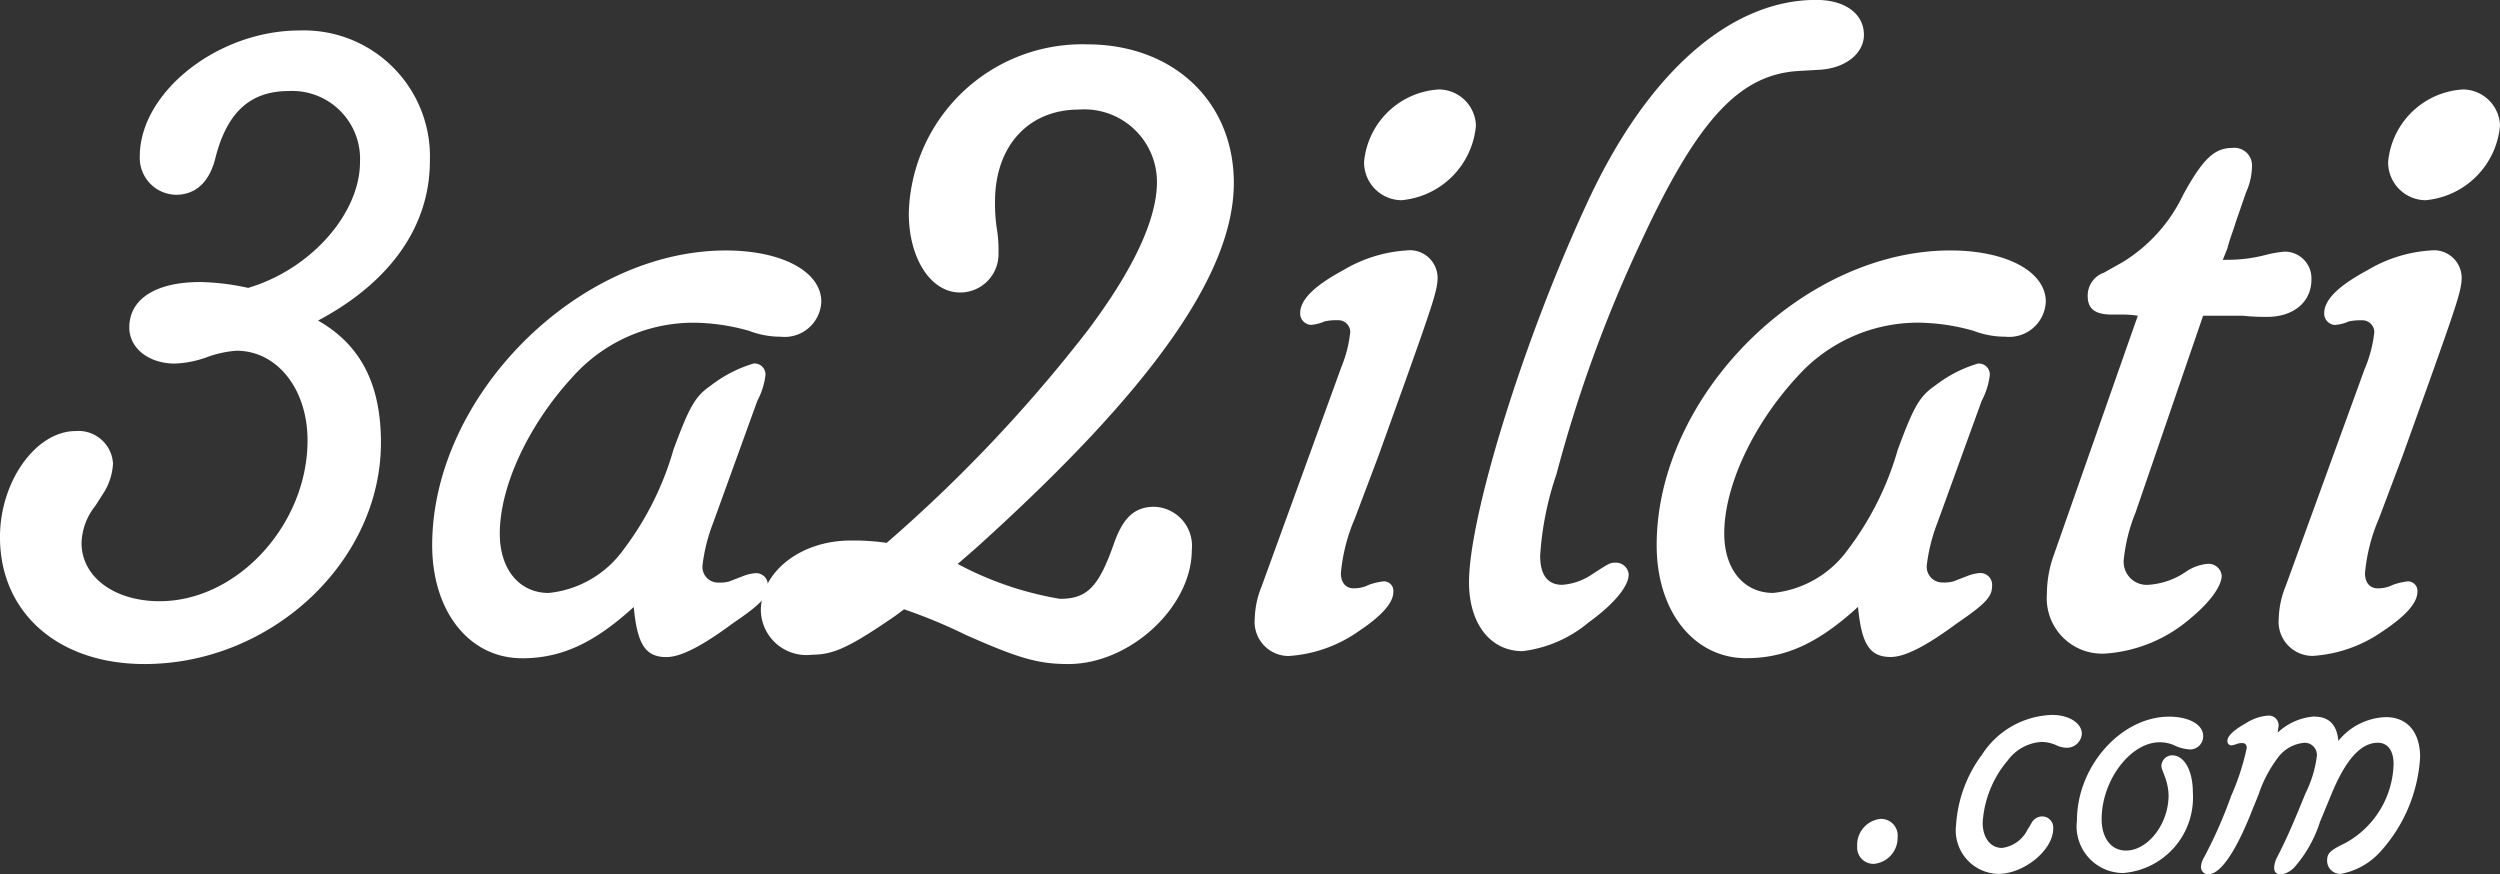 <svg xmlns="http://www.w3.org/2000/svg" viewBox="0 0 127.85 44.711">
    <rect x="0" y="0" width="127.85" height="44.711" fill="#333333" stroke="none"/>
    <defs>
        <style>
            .cls-1{fill:#fff}
        </style>
    </defs>
    <g id="_3a2ilati-logo" data-name="3a2ilati-logo">
        <path id="Path_33" d="M88.139 19.558a4.2 4.2 0 0 1-3.812 3.813A1.933 1.933 0 0 1 82.42 21.4a4.087 4.087 0 0 1 3.813-3.693 1.906 1.906 0 0 1 1.906 1.851zm52.371 0a4.2 4.2 0 0 1-3.813 3.813 1.934 1.934 0 0 1-1.907-1.971 4.087 4.087 0 0 1 3.813-3.693 1.906 1.906 0 0 1 1.907 1.851zM32.141 35.772c0 6.077-5.6 11.319-12.094 11.319-4.409 0-7.388-2.621-7.388-6.493 0-2.86 1.847-5.422 3.873-5.422a1.767 1.767 0 0 1 1.907 1.668 3.1 3.1 0 0 1-.477 1.489l-.417.656a3.179 3.179 0 0 0-.715 1.911c0 1.728 1.669 2.978 3.992 2.978 3.991 0 7.566-3.932 7.566-8.222 0-2.622-1.549-4.588-3.635-4.588a5.578 5.578 0 0 0-1.43.3 5.363 5.363 0 0 1-1.728.357c-1.31 0-2.323-.774-2.323-1.847 0-1.43 1.312-2.323 3.636-2.323a12.352 12.352 0 0 1 2.442.3c3.218-.952 5.72-3.813 5.72-6.434a3.471 3.471 0 0 0-3.635-3.634c-1.966 0-3.157 1.072-3.753 3.4-.3 1.25-1.012 1.906-2.026 1.906a1.886 1.886 0 0 1-1.847-1.966c0-3.277 3.992-6.436 8.163-6.436a6.446 6.446 0 0 1 6.672 6.674c0 3.336-2.025 6.2-5.719 8.161 2.2 1.253 3.217 3.278 3.217 6.257zm7.209 11.022c-2.682 0-4.588-2.383-4.588-5.78 0-7.625 7.447-15.073 15.015-15.073 2.858 0 4.885 1.073 4.885 2.622a1.877 1.877 0 0 1-2.085 1.788 4.459 4.459 0 0 1-1.609-.3 10.664 10.664 0 0 0-2.86-.416 8.283 8.283 0 0 0-6.136 2.741c-2.263 2.443-3.753 5.6-3.753 8.042 0 1.847 1.012 3.038 2.5 3.038a5.373 5.373 0 0 0 3.814-2.2 15.494 15.494 0 0 0 2.567-5.127c.835-2.263 1.131-2.74 1.906-3.276a6.632 6.632 0 0 1 2.2-1.132.563.563 0 0 1 .6.6 3.767 3.767 0 0 1-.417 1.311l-2.264 6.255a8.785 8.785 0 0 0-.537 2.145.8.8 0 0 0 .835.893 1.632 1.632 0 0 0 .536-.06l.775-.3a2.238 2.238 0 0 1 .537-.12.6.6 0 0 1 .655.655c0 .537-.3.895-1.788 1.907-1.608 1.192-2.681 1.728-3.4 1.728-1.072 0-1.49-.655-1.668-2.562-2.027 1.848-3.695 2.623-5.721 2.623z" class="cls-1" data-name="Path 33" transform="translate(-12.66 -13.132)"/>
        <path id="Path_34" d="M71.408 43.575c1.37 0 1.966-.6 2.74-2.8.477-1.37 1.073-1.907 2.085-1.907a2 2 0 0 1 1.906 2.205c0 2.919-3.157 5.838-6.316 5.838-1.549 0-2.561-.3-5.243-1.49a27.276 27.276 0 0 0-3.157-1.31l-.477.357c-2.263 1.549-3.1 1.966-4.23 1.966a2.331 2.331 0 0 1-2.616-2.263c0-1.966 2.025-3.576 4.587-3.576a11.582 11.582 0 0 1 1.847.12 75.472 75.472 0 0 0 10.308-10.9c2.323-3.1 3.515-5.659 3.515-7.566a3.716 3.716 0 0 0-3.992-3.694c-2.562 0-4.29 1.847-4.29 4.708a8.56 8.56 0 0 0 .119 1.549 6.9 6.9 0 0 1 .059 1.072 1.96 1.96 0 0 1-1.966 2.026c-1.49 0-2.621-1.728-2.621-4.051a8.871 8.871 0 0 1 9.116-8.639c4.409 0 7.506 2.919 7.506 7.089 0 4.647-4.23 10.605-13.227 18.707l-.894.776a16.976 16.976 0 0 0 5.246 1.787zm14.358-11.8a6.576 6.576 0 0 0 .477-1.847.613.613 0 0 0-.656-.6 2.647 2.647 0 0 0-.655.06 2.082 2.082 0 0 1-.715.178.587.587 0 0 1-.537-.595c0-.715.774-1.43 2.2-2.2a7.182 7.182 0 0 1 3.22-1.01 1.42 1.42 0 0 1 1.609 1.37c0 .6-.179 1.191-1.668 5.362l-1.371 3.813-1.192 3.157a9.151 9.151 0 0 0-.715 2.8c0 .477.239.775.656.775a1.662 1.662 0 0 0 .775-.178 3.2 3.2 0 0 1 .775-.179.487.487 0 0 1 .477.537c0 .537-.537 1.192-1.787 2.025a7 7 0 0 1-3.573 1.257 1.743 1.743 0 0 1-1.728-1.908 4.688 4.688 0 0 1 .357-1.668l4.05-11.141zm12.69 12.987a6.472 6.472 0 0 1-3.4 1.49c-1.668 0-2.741-1.43-2.741-3.516 0-3.4 2.8-12.451 6.076-19.481 3.039-6.555 7.269-10.308 11.677-10.308 1.49 0 2.443.716 2.443 1.788 0 .954-.953 1.728-2.324 1.788l-1.013.059c-3.039.178-5.183 2.5-8.1 8.818a69.674 69.674 0 0 0-4.286 11.8 15.924 15.924 0 0 0-.834 4.17c0 .954.357 1.49 1.132 1.49a3.113 3.113 0 0 0 1.43-.477c1.012-.656 1.012-.656 1.31-.656a.652.652 0 0 1 .655.6c.001.592-.713 1.486-2.025 2.438z" class="cls-1" data-name="Path 34" transform="translate(-17.19 -12.952)"/>
        <path id="Path_35" d="M111.836 47.494c-2.681 0-4.588-2.383-4.588-5.78 0-7.625 7.447-15.073 15.014-15.073 2.86 0 4.886 1.073 4.886 2.622a1.878 1.878 0 0 1-2.086 1.788 4.457 4.457 0 0 1-1.609-.3 10.664 10.664 0 0 0-2.86-.417 8.285 8.285 0 0 0-6.136 2.741c-2.264 2.443-3.753 5.6-3.753 8.042 0 1.847 1.013 3.038 2.5 3.038a5.373 5.373 0 0 0 3.812-2.2 15.512 15.512 0 0 0 2.562-5.123c.834-2.263 1.132-2.74 1.906-3.276a6.649 6.649 0 0 1 2.2-1.132.563.563 0 0 1 .6.6 3.767 3.767 0 0 1-.416 1.311l-2.268 6.248a8.812 8.812 0 0 0-.536 2.145.8.8 0 0 0 .834.893 1.635 1.635 0 0 0 .536-.06l.775-.3a2.25 2.25 0 0 1 .536-.12.6.6 0 0 1 .656.655c0 .537-.3.895-1.787 1.907-1.609 1.192-2.681 1.728-3.4 1.728-1.072 0-1.49-.655-1.669-2.562-2.023 1.848-3.692 2.623-5.717 2.623zm24.547-20.375a7.7 7.7 0 0 0 1.967-.238 5.924 5.924 0 0 1 1.012-.179 1.364 1.364 0 0 1 1.37 1.43c0 1.131-.895 1.906-2.264 1.906a11.24 11.24 0 0 1-1.25-.059h-2.025l-3.456 10.068a8.713 8.713 0 0 0-.6 2.383 1.176 1.176 0 0 0 1.251 1.31 3.807 3.807 0 0 0 1.907-.655 2.316 2.316 0 0 1 1.132-.417.672.672 0 0 1 .716.6c0 .536-.6 1.37-1.61 2.2a7.433 7.433 0 0 1-4.35 1.789 2.831 2.831 0 0 1-2.979-3.039 5.982 5.982 0 0 1 .3-1.847l4.349-12.391a4.839 4.839 0 0 0-.834-.06h-.477c-.893 0-1.251-.3-1.251-.954a1.241 1.241 0 0 1 .835-1.191l.953-.537a8.12 8.12 0 0 0 3.1-3.455c1.013-1.847 1.609-2.384 2.5-2.384a.9.9 0 0 1 1.013.954 3.3 3.3 0 0 1-.3 1.31l-.536 1.549c-.12.417-.3.835-.417 1.31l-.239.6h.179zm7.09 5.541a6.629 6.629 0 0 0 .476-1.847.613.613 0 0 0-.656-.6 2.647 2.647 0 0 0-.655.06 2.081 2.081 0 0 1-.716.178.587.587 0 0 1-.537-.595c0-.715.775-1.43 2.205-2.2a7.185 7.185 0 0 1 3.218-1.013 1.42 1.42 0 0 1 1.608 1.37c0 .6-.178 1.191-1.668 5.362l-1.37 3.813-1.191 3.157a9.123 9.123 0 0 0-.715 2.8c0 .477.238.775.654.775a1.662 1.662 0 0 0 .775-.178 3.186 3.186 0 0 1 .774-.179.488.488 0 0 1 .477.537c0 .537-.537 1.192-1.788 2.025a7 7 0 0 1-3.574 1.251 1.742 1.742 0 0 1-1.729-1.908 4.688 4.688 0 0 1 .357-1.668l4.052-11.141z" class="cls-1" data-name="Path 35" transform="translate(-22.526 -13.833)"/>
        <g id="Group_174" data-name="Group 174" transform="translate(94.977 36.554)">
            <path id="Path_38" d="M119.548 62.007a.834.834 0 0 1-.851-.9 1.333 1.333 0 0 1 1.194-1.4.851.851 0 0 1 .873.941 1.336 1.336 0 0 1-1.216 1.359z" class="cls-1" data-name="Path 38" transform="translate(-118.697 -54.383)"/>
            <path id="Path_40" d="M126.479 61.9a2.226 2.226 0 0 1-2.136-2.5 6.738 6.738 0 0 1 1.332-3.608 4.41 4.41 0 0 1 3.584-2.021c.85 0 1.516.414 1.516.966a.769.769 0 0 1-.8.712 1.343 1.343 0 0 1-.528-.138 1.857 1.857 0 0 0-.735-.16 2.321 2.321 0 0 0-1.723.941 5.424 5.424 0 0 0-1.286 3.193c0 .758.391 1.287.988 1.287A1.689 1.689 0 0 0 128 59.63l.184-.3a.632.632 0 0 1 .552-.369.568.568 0 0 1 .574.622c0 1.1-1.493 2.319-2.825 2.319zm8.753-8.041c1.035 0 1.747.413 1.747.988a.672.672 0 0 1-.666.689 2.123 2.123 0 0 1-.851-.229 1.833 1.833 0 0 0-.711-.138c-1.493 0-2.964 1.953-2.964 3.929 0 .965.482 1.609 1.241 1.609 1.124 0 2.182-1.356 2.182-2.827a2.909 2.909 0 0 0-.161-.872l-.137-.367a.822.822 0 0 1-.069-.253.559.559 0 0 1 .551-.552c.62 0 1.058.782 1.058 1.906a3.875 3.875 0 0 1-3.562 4.113 2.389 2.389 0 0 1-2.366-2.688c0-2.757 2.251-5.307 4.71-5.307zm7.443 0c.735 0 1.148.413 1.217 1.241a3.25 3.25 0 0 1 2.435-1.217c1.08 0 1.747.758 1.747 2.045a7.869 7.869 0 0 1-2.022 4.824 3.6 3.6 0 0 1-2.044 1.148.672.672 0 0 1-.69-.666c0-.391.137-.528.941-.918a4.741 4.741 0 0 0 2.458-4.044c0-.666-.3-1.079-.8-1.079-.874 0-1.655.85-2.412 2.71l-.551 1.334a6.523 6.523 0 0 1-1.288 2.3 1.186 1.186 0 0 1-.688.391c-.253 0-.369-.116-.369-.346a1.286 1.286 0 0 1 .161-.551c.482-.942.782-1.631 1.447-3.262a5.937 5.937 0 0 0 .575-1.885.624.624 0 0 0-.62-.69 1.885 1.885 0 0 0-1.4.8 6.542 6.542 0 0 0-.941 1.791c-.139.368-.3.736-.46 1.148-.8 1.954-1.539 2.987-2.136 2.987a.37.37 0 0 1-.368-.391 1.131 1.131 0 0 1 .162-.483 23.312 23.312 0 0 0 1.378-3.125 12.549 12.549 0 0 0 .8-2.457c0-.185-.092-.253-.229-.253a.748.748 0 0 0-.345.069 1.014 1.014 0 0 1-.23.047.21.21 0 0 1-.184-.23c0-.23.276-.528.942-.9a2.424 2.424 0 0 1 1.126-.391.5.5 0 0 1 .551.5c0 .069-.022.116-.047.368a3.052 3.052 0 0 1 1.885-.825z" class="cls-1" data-name="Path 40" transform="translate(-119.286 -53.763)"/>
        </g>
    </g>
</svg>

